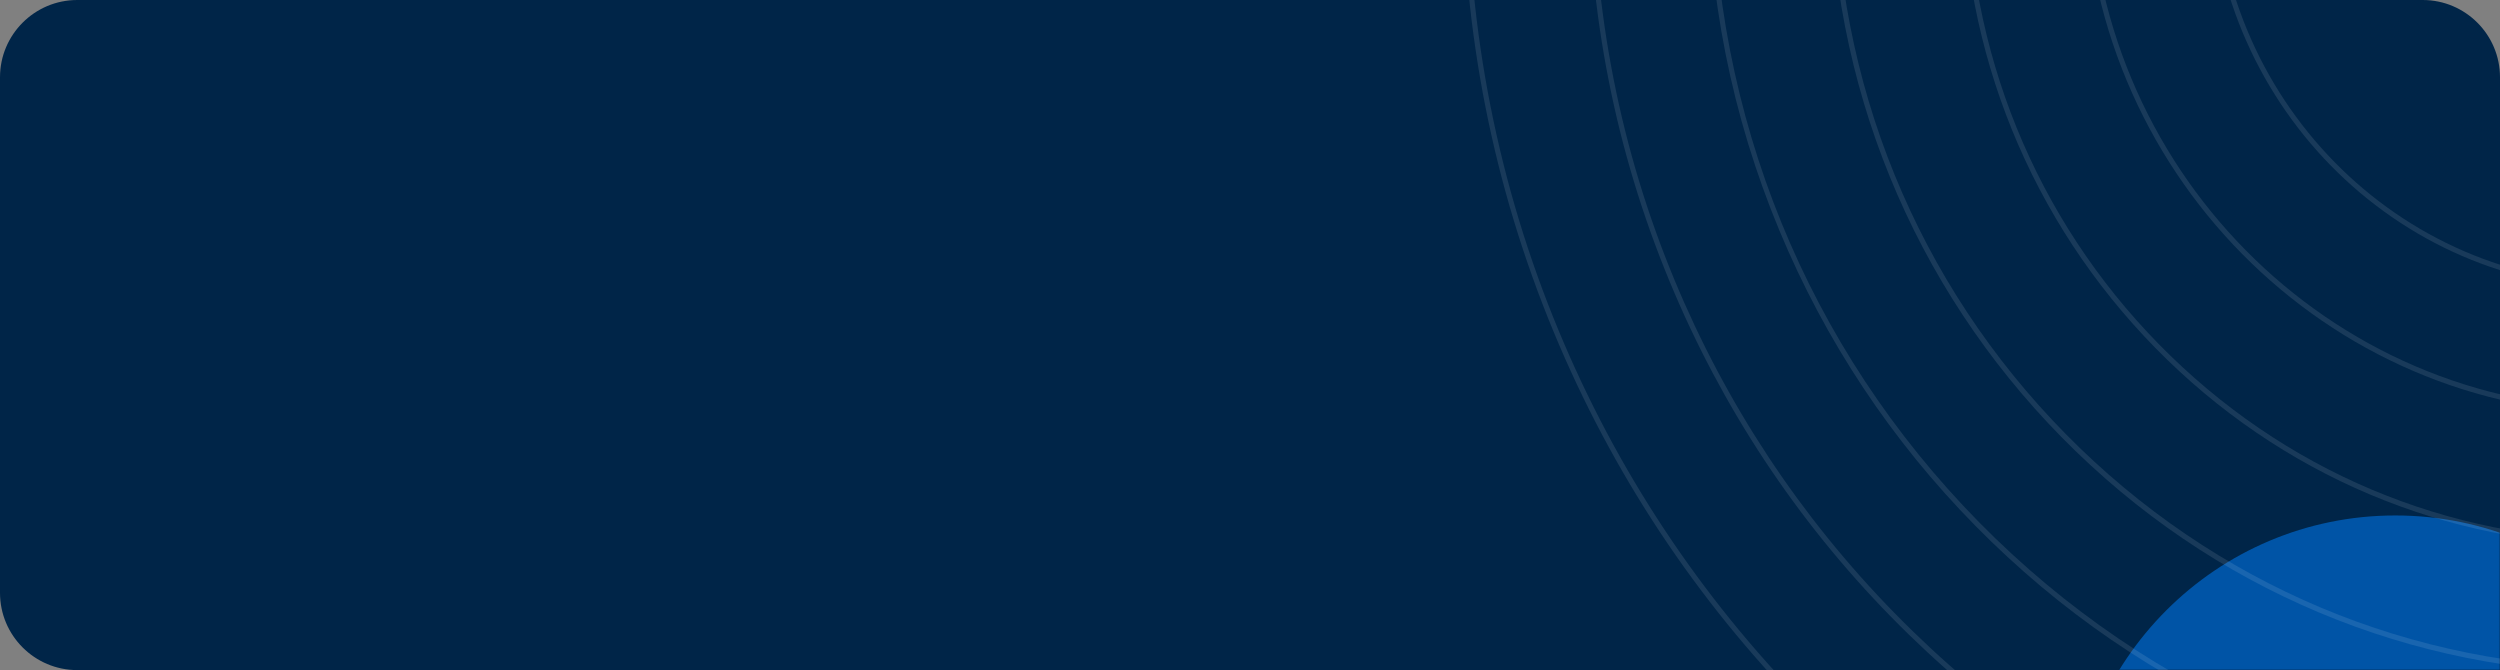 <svg width="776" height="208" viewBox="0 0 776 208" fill="none" xmlns="http://www.w3.org/2000/svg">
<rect x="0" y="0" width="776" height="208" fill="#808080" stroke="none"/>
<g clip-path="url(#clip0_10266_22607)">
<path d="M0 24C0 10.745 10.745 0 24 0H752C765.255 0 776 10.745 776 24V208H24C10.745 208 0 197.255 0 184V24Z" fill="#002548"/>
<mask id="mask0_10266_22607" style="mask-type:luminance" maskUnits="userSpaceOnUse" x="0" y="0" width="776" height="208">
<path d="M776 0H0V208H776V0Z" fill="white"/>
</mask>
<g mask="url(#mask0_10266_22607)">
<path d="M743.5 361C799.005 361 844 316.005 844 260.5C844 204.995 799.005 160 743.5 160C687.995 160 643 204.995 643 260.5C643 316.005 687.995 361 743.5 361Z" fill="#0054A6"/>
</g>
<path opacity="0.1" d="M814 89.717C743.423 89.717 686 31.174 686 -40.781C686 -112.735 743.423 -171.278 814 -171.278C884.577 -171.278 942 -112.735 942 -40.781C942 31.174 884.577 89.717 814 89.717ZM814 -169.672C744.288 -169.672 687.575 -111.853 687.575 -40.781C687.575 30.292 744.288 88.111 814 88.111C883.712 88.111 940.425 30.292 940.425 -40.781C940.425 -111.853 883.712 -169.672 814 -169.672Z" fill="white"/>
<path opacity="0.1" d="M814 128.458C721.914 128.458 647 52.54 647 -40.781C647 -134.101 721.914 -210.02 814 -210.02C906.086 -210.02 981 -134.101 981 -40.781C981 52.54 906.086 128.458 814 128.458ZM814 -208.413C722.787 -208.413 648.585 -133.21 648.585 -40.781C648.585 51.649 722.787 126.852 814 126.852C905.213 126.852 979.415 51.655 979.415 -40.781C979.415 -133.216 905.213 -208.413 814 -208.413Z" fill="white"/>
<path opacity="0.1" d="M814 169.239C759.243 169.239 707.765 147.498 669.045 108.023C630.324 68.547 609 16.064 609 -39.761C609 -95.586 630.324 -148.069 669.045 -187.545C707.765 -227.02 759.243 -248.761 814 -248.761C868.757 -248.761 920.235 -227.02 958.955 -187.545C997.676 -148.069 1019 -95.586 1019 -39.761C1019 16.064 997.676 68.547 958.955 108.023C920.235 147.498 868.757 169.239 814 169.239ZM814 -247.15C759.666 -247.15 708.582 -225.58 670.16 -186.408C631.737 -147.236 610.58 -95.155 610.58 -39.761C610.58 15.633 631.737 67.714 670.16 106.886C708.582 146.058 759.666 167.628 814 167.628C868.334 167.628 919.418 146.058 957.84 106.886C996.263 67.714 1017.42 15.633 1017.42 -39.761C1017.42 -95.155 996.263 -147.236 957.84 -186.408C919.418 -225.58 868.334 -247.15 814 -247.15Z" fill="white"/>
<path opacity="0.1" d="M814 209C748.292 209 686.517 183.021 640.054 135.844C593.592 88.668 568 25.937 568 -40.781C568 -107.498 593.586 -170.223 640.048 -217.399C686.511 -264.576 748.292 -290.561 814 -290.561C879.708 -290.561 941.483 -264.582 987.946 -217.405C1034.41 -170.229 1060 -107.498 1060 -40.781C1060 25.937 1034.41 88.662 987.952 135.838C941.489 183.015 879.708 209 814 209ZM814 -288.941C748.72 -288.941 687.342 -263.127 641.18 -216.256C595.019 -169.385 569.596 -107.064 569.596 -40.781C569.596 25.503 595.019 87.824 641.18 134.695C687.342 181.566 748.72 207.38 814 207.38C879.28 207.38 940.658 181.566 986.82 134.695C1032.98 87.824 1058.4 25.503 1058.4 -40.781C1058.4 -107.064 1032.98 -169.385 986.82 -216.256C940.658 -263.127 879.28 -288.941 814 -288.941Z" fill="white"/>
<path opacity="0.1" d="M813.997 247.741C775.657 247.741 738.463 240.114 703.454 225.065C669.634 210.535 639.264 189.73 613.18 163.231C587.096 136.744 566.617 105.884 552.315 71.525C537.508 35.959 530 -1.827 530 -40.778C530 -79.728 537.508 -117.514 552.315 -153.08C566.617 -187.439 587.096 -218.292 613.18 -244.792C639.264 -271.291 669.634 -292.09 703.454 -306.626C738.469 -321.675 775.663 -329.302 813.997 -329.302C852.331 -329.302 889.531 -321.675 924.54 -306.626C958.36 -292.096 988.73 -271.291 1014.81 -244.792C1040.9 -218.292 1061.37 -187.439 1075.68 -153.08C1090.49 -117.508 1098 -79.722 1098 -40.778C1098 -1.833 1090.49 35.959 1075.68 71.525C1061.38 105.884 1040.9 136.737 1014.81 163.237C988.73 189.736 958.36 210.535 924.54 225.071C889.531 240.114 852.337 247.741 813.997 247.741ZM813.997 -327.687C738.559 -327.687 667.641 -297.846 614.302 -243.652C560.964 -189.458 531.585 -117.416 531.585 -40.778C531.585 35.861 560.958 107.909 614.302 162.097C667.647 216.285 738.559 246.132 813.997 246.132C889.435 246.132 960.353 216.291 1013.69 162.097C1067.03 107.909 1096.41 35.855 1096.41 -40.778C1096.41 -117.41 1067.04 -189.464 1013.69 -243.652C960.353 -297.84 889.435 -327.687 813.997 -327.687Z" fill="white"/>
<path opacity="0.1" d="M814 287.502C770.664 287.502 728.629 278.836 689.053 261.742C650.826 245.233 616.496 221.599 587.019 191.5C557.541 161.4 534.396 126.346 518.228 87.312C501.487 46.901 493 3.98 493 -40.271C493 -84.521 501.487 -127.443 518.228 -167.854C534.396 -206.888 557.541 -241.942 587.019 -272.041C616.496 -302.141 650.826 -325.774 689.053 -342.284C728.629 -359.378 770.664 -368.044 814 -368.044C857.336 -368.044 899.371 -359.378 938.947 -342.284C977.174 -325.774 1011.5 -302.141 1040.98 -272.041C1070.46 -241.942 1093.6 -206.888 1109.77 -167.854C1126.51 -127.443 1135 -84.521 1135 -40.271C1135 3.98 1126.51 46.901 1109.77 87.312C1093.6 126.346 1070.46 161.4 1040.98 191.5C1011.5 221.599 977.174 245.233 938.947 261.742C899.371 278.836 857.336 287.502 814 287.502ZM814 -366.435C770.879 -366.435 729.047 -357.812 689.668 -340.803C651.632 -324.373 617.469 -300.855 588.135 -270.902C558.801 -240.948 535.769 -206.065 519.678 -167.226C503.021 -127.016 494.576 -84.302 494.576 -40.271C494.576 3.76 503.021 46.475 519.678 86.685C535.769 125.523 558.801 160.407 588.135 190.36C617.469 220.313 651.632 243.831 689.668 260.261C729.047 277.27 770.879 285.894 814 285.894C857.121 285.894 898.953 277.27 938.332 260.261C976.368 243.831 1010.53 220.313 1039.87 190.36C1069.2 160.407 1092.23 125.523 1108.32 86.685C1124.98 46.475 1133.42 3.76 1133.42 -40.271C1133.42 -84.302 1124.98 -127.016 1108.32 -167.226C1092.23 -206.065 1069.2 -240.948 1039.87 -270.902C1010.53 -300.855 976.368 -324.373 938.332 -340.803C898.953 -357.812 857.121 -366.435 814 -366.435Z" fill="white"/>
<path opacity="0.1" d="M814 327.263C765.399 327.263 718.255 317.559 673.872 298.419C631 279.931 592.503 253.469 559.443 219.763C526.382 186.058 500.421 146.809 482.292 103.101C463.518 57.852 454 9.789 454 -39.761C454 -89.311 463.518 -137.374 482.292 -182.623C500.427 -226.331 526.382 -265.58 559.443 -299.285C592.503 -332.991 631.006 -359.453 673.872 -377.941C718.255 -397.081 765.399 -406.785 814 -406.785C862.602 -406.785 909.745 -397.081 954.128 -377.941C997 -359.453 1035.5 -332.991 1068.56 -299.285C1101.62 -265.58 1127.57 -226.325 1145.71 -182.623C1164.48 -137.374 1174 -89.311 1174 -39.761C1174 9.789 1164.48 57.852 1145.71 103.101C1127.57 146.809 1101.62 186.058 1068.56 219.763C1035.5 253.469 996.994 279.937 954.128 298.419C909.745 317.559 862.602 327.263 814 327.263ZM814 -405.171C765.614 -405.171 718.673 -395.51 674.487 -376.455C631.807 -358.052 593.477 -331.705 560.56 -298.146C527.643 -264.587 501.801 -225.509 483.744 -181.996C465.054 -136.948 455.577 -89.091 455.577 -39.761C455.577 9.57 465.06 57.426 483.744 102.474C501.795 145.987 527.637 185.065 560.554 218.624C593.471 252.183 631.801 278.53 674.481 296.933C718.667 315.988 765.608 325.649 813.994 325.649C862.38 325.649 909.321 315.988 953.507 296.933C996.187 278.53 1034.52 252.183 1067.43 218.624C1100.35 185.065 1126.19 145.987 1144.24 102.474C1162.93 57.426 1172.41 9.57 1172.41 -39.761C1172.41 -89.091 1162.93 -136.948 1144.24 -181.996C1126.19 -225.509 1100.35 -264.587 1067.43 -298.146C1034.52 -331.705 996.187 -358.052 953.507 -376.455C909.327 -395.51 862.386 -405.171 814 -405.171Z" fill="white"/>
</g>
<defs>
<clipPath id="clip0_10266_22607">
<path d="M0 24C0 10.745 10.745 0 24 0H752C765.255 0 776 10.745 776 24V208H24C10.745 208 0 197.255 0 184V24Z" fill="white"/>
</clipPath>
</defs>
</svg>
